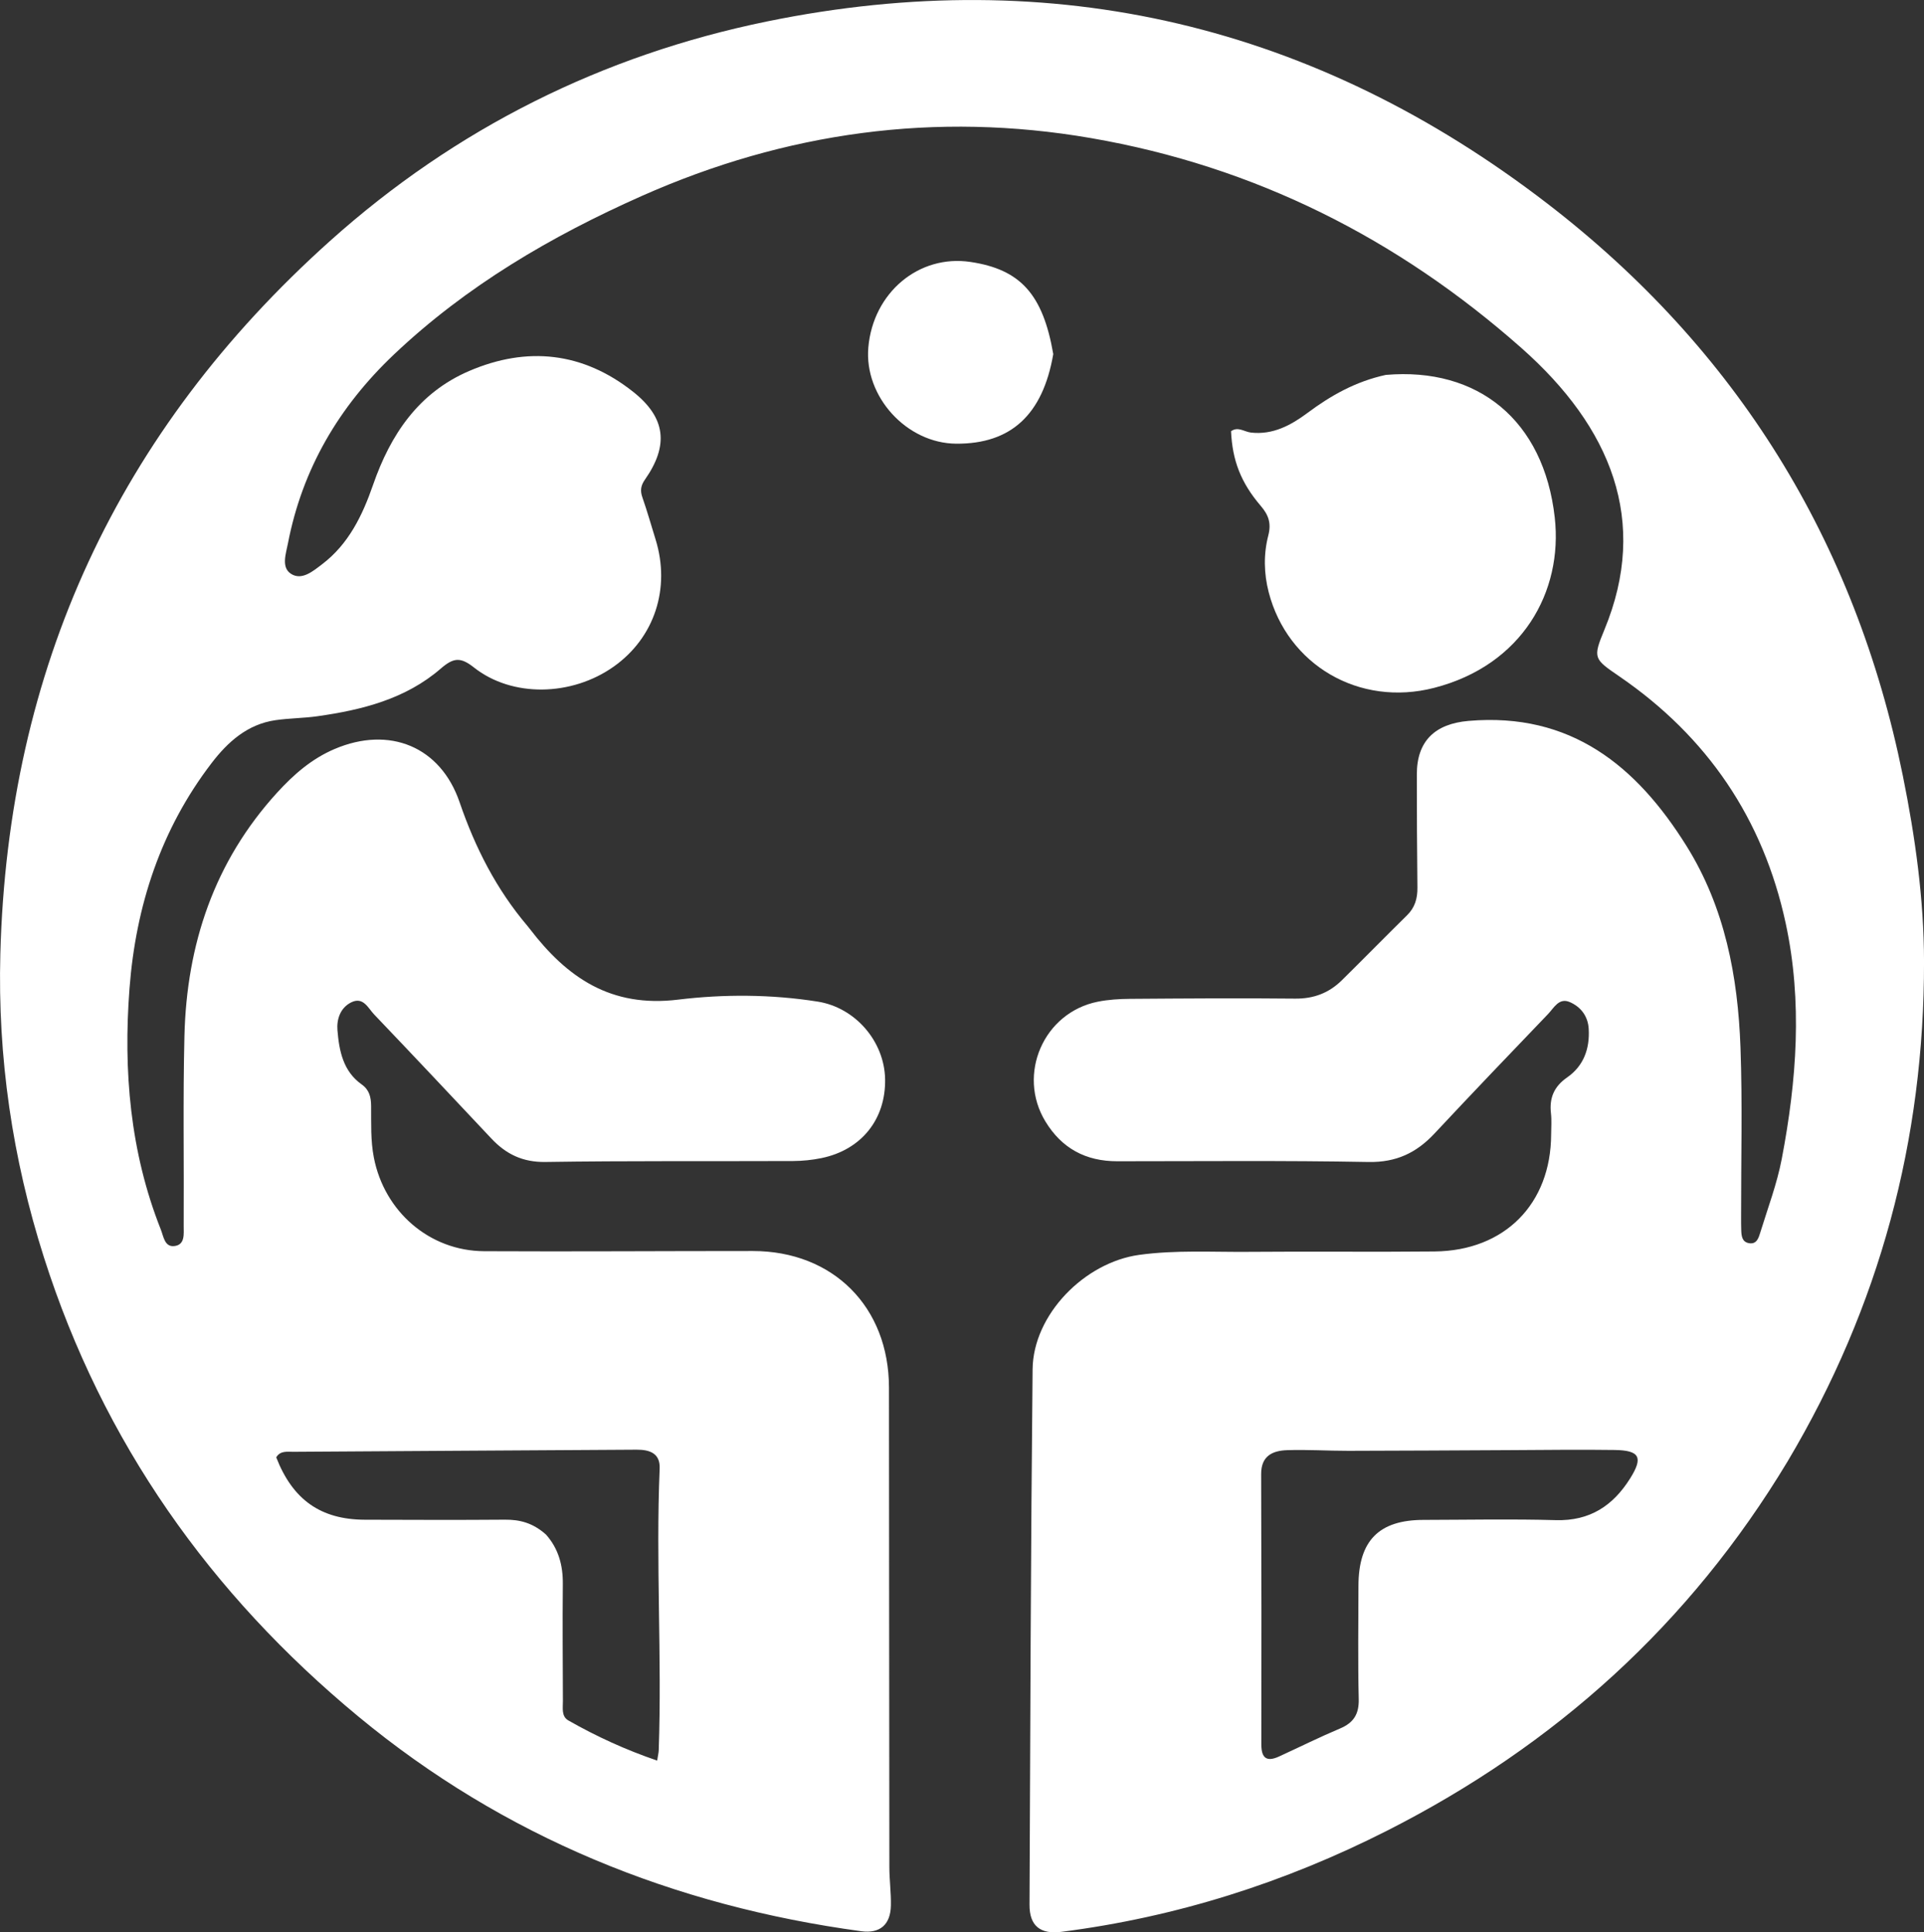 <svg xmlns="http://www.w3.org/2000/svg" xmlns:xlink="http://www.w3.org/1999/xlink" version="1.1" id="Layer_1" x="0px" y="0px" enable-background="new 0 0 1024 1024" xml:space="preserve" viewBox="271.71 269.73 501.3 503.38">
<rect x="271.71" y="269.73" width="501.3" height="503.38" fill="#333333" stroke="none"/>
<path fill="#fff" opacity="1" stroke="none" d=" M737.478,650.426   C711.946,692.844 676.909,724.41 633.202,746.596   C606.38,760.21 578.139,769.171 548.281,772.989   C542.807,773.688 539.927,771.491 539.951,765.925   C540.148,719.434 540.285,672.942 540.754,626.453   C540.898,612.202 554.294,598.576 568.574,596.63   C578.053,595.337 587.537,595.931 597.017,595.849   C613.181,595.709 629.349,595.915 645.513,595.748   C663.761,595.56 675.794,583.358 675.86,565.282   C675.867,563.449 676.024,561.596 675.815,559.786   C675.351,555.768 676.605,552.788 680.033,550.407   C684.346,547.41 685.948,542.917 685.648,537.757   C685.456,534.451 683.598,532.033 680.719,530.783   C677.898,529.558 676.59,532.3 675.071,533.882   C665.147,544.219 655.242,554.575 645.452,565.04   C640.754,570.062 635.481,572.573 628.287,572.44   C606.462,572.035 584.626,572.248 562.794,572.25   C554.619,572.25 548.368,568.917 544.09,561.877   C536.644,549.623 543.613,533.518 557.718,530.689   C560.472,530.136 563.339,529.961 566.156,529.941   C580.488,529.84 594.822,529.729 609.152,529.881   C613.997,529.933 617.968,528.408 621.318,525.113   C627.018,519.505 632.606,513.783 638.311,508.18   C640.38,506.148 641.051,503.779 641.018,500.961   C640.904,491.13 640.874,481.297 640.867,471.465   C640.86,462.784 645.585,458.284 654.363,457.531   C680.915,455.253 698.08,469.186 711.147,490.139   C721.131,506.148 724.523,524.107 725.193,542.58   C725.724,557.227 725.333,571.907 725.353,586.573   C725.355,587.739 725.345,588.907 725.386,590.072   C725.44,591.605 725.527,593.271 727.429,593.594   C729.439,593.935 729.932,592.183 730.355,590.806   C732.311,584.445 734.703,578.155 735.946,571.65   C739.839,551.265 741.396,530.724 736.966,510.212   C731.108,483.093 716.579,461.679 693.684,445.969   C686.972,441.364 686.658,441.231 689.744,433.772   C701.446,405.491 691.473,381.05 668.141,360.408   C635.85,331.839 598.602,313.075 556.007,305.713   C515.505,298.713 476.39,304.139 438.893,320.795   C415.326,331.264 393.249,344.183 374.371,362.062   C360.047,375.629 350.482,391.854 346.727,411.312   C346.215,413.968 344.924,417.536 347.528,419.213   C350.351,421.031 353.272,418.513 355.609,416.741   C362.537,411.49 366.147,404.012 368.912,396.038   C373.453,382.945 380.767,372.038 393.926,366.386   C409.1,359.868 423.603,361.454 436.667,371.791   C445.2,378.543 446,385.748 439.755,394.665   C438.683,396.196 438.46,397.523 439.079,399.288   C440.342,402.894 441.378,406.581 442.513,410.233   C446.47,422.966 442.252,435.839 431.654,443.361   C420.697,451.139 405.154,451.493 395.181,443.603   C391.674,440.829 389.848,441.056 386.534,443.921   C377.397,451.822 366.052,454.68 354.381,456.323   C350.759,456.832 347.063,456.822 343.445,457.351   C336.194,458.41 331.092,462.981 326.871,468.483   C313.592,485.792 307.093,505.776 305.453,527.221   C303.816,548.637 305.59,569.818 313.624,590.069   C314.323,591.83 314.588,594.605 317.093,594.345   C319.996,594.045 319.561,591.149 319.573,589.12   C319.673,572.624 319.363,556.121 319.765,539.634   C320.347,515.729 327.544,494.165 343.927,476.208   C348.217,471.505 352.936,467.378 358.939,464.832   C373.167,458.799 386.487,464.183 391.465,478.734   C395.509,490.555 401.044,501.406 409.128,510.936   C409.344,511.19 409.548,511.454 409.751,511.718   C419.48,524.424 430.878,532.279 448.373,530.148   C460.286,528.698 472.662,528.746 484.752,530.657   C494.574,532.209 502.128,541.011 502.322,550.822   C502.529,561.29 496.164,569.28 485.741,571.427   C483.314,571.928 480.793,572.178 478.314,572.189   C456.815,572.278 435.314,572.107 413.82,572.435   C407.906,572.525 403.575,570.409 399.747,566.338   C389.59,555.534 379.435,544.728 369.192,534.006   C367.609,532.348 366.352,529.278 363.185,530.873   C360.329,532.31 359.4,535.334 359.633,538.124   C360.077,543.454 361.088,548.793 365.941,552.23   C367.948,553.651 368.385,555.546 368.405,557.864   C368.445,562.343 368.245,566.799 369.12,571.295   C371.847,585.312 383.565,595.608 397.859,595.681   C421.19,595.799 444.522,595.63 467.853,595.634   C488.779,595.638 503.31,610.203 503.332,631.187   C503.377,672.84 503.378,714.493 503.433,756.145   C503.438,759.472 503.898,762.801 503.832,766.123   C503.732,771.162 500.962,773.489 496.113,772.832   C447.285,766.209 403.003,748.284 365.041,716.867   C326.53,684.995 298.512,645.477 283.162,597.303   C274.924,571.452 271.08,545.163 271.8,518.189   C273.779,444.017 302.415,382.052 357.683,332.514   C390.446,303.148 428.721,284.085 471.589,275.31   C546.386,260 614.568,276.35 674.89,322.775   C724.131,360.673 755.103,410.574 767.49,471.785   C770.732,487.804 772.992,503.958 773.016,520.203   C773.084,566.638 761.483,610.082 737.478,650.426  M413.967,669.496   C417.239,673.18 418.401,677.52 418.355,682.392   C418.259,692.551 418.339,702.713 418.376,712.873   C418.383,714.676 417.95,716.87 419.79,717.919   C427.092,722.081 434.703,725.57 442.932,728.38   C443.15,726.992 443.319,726.354 443.341,725.71   C444.193,701.243 442.559,676.769 443.584,652.299   C443.751,648.326 440.997,647.368 437.565,647.39   C407.755,647.581 377.945,647.729 348.135,647.939   C346.565,647.95 344.725,647.596 343.683,649.388   C347.975,660.439 355.29,665.6 366.786,665.633   C378.945,665.669 391.105,665.72 403.264,665.622   C407.101,665.591 410.506,666.422 413.967,669.496  M664.952,647.505   C650.975,647.569 636.998,647.663 623.021,647.683   C617.699,647.691 612.37,647.331 607.058,647.514   C603.295,647.643 600.288,648.988 600.305,653.728   C600.388,677.216 600.389,700.705 600.355,724.194   C600.35,727.745 601.752,728.788 604.959,727.318   C610.258,724.891 615.481,722.288 620.848,720.026   C624.401,718.529 625.822,716.281 625.728,712.356   C625.495,702.533 625.641,692.7 625.656,682.872   C625.675,671.088 630.98,665.701 642.6,665.679   C654.094,665.657 665.596,665.417 677.081,665.743   C685.927,665.994 691.977,662.005 696.459,654.853   C699.884,649.387 698.958,647.557 692.375,647.464   C683.547,647.339 674.717,647.453 664.952,647.505  z"/>
<path fill="#fff" opacity="1" stroke="none" d=" M632.769,367.4   C656.756,365.323 673.954,379.187 676.803,404.545   C678.98,423.918 668.268,443.04 645.373,448.926   C625.785,453.961 607.168,442.9 602.277,424.035   C601.005,419.13 600.908,414.082 602.167,409.218   C602.985,406.052 602.238,403.9 600.215,401.539   C594.976,395.422 592.797,389.616 592.462,382.064   C594.277,380.765 595.918,382.222 597.643,382.418   C603.347,383.066 608.061,380.514 612.359,377.313   C618.445,372.78 624.88,369.123 632.769,367.4  z"/>
<path fill="#fff" opacity="1" stroke="none" d=" M546.138,361.975   C543.397,377.845 535.061,385.404 520.861,385.315   C507.949,385.235 496.828,373.049 497.956,360.218   C499.211,345.94 511.132,335.969 524.56,337.968   C537.542,339.9 543.441,346.346 546.138,361.975  z"/>
</svg>